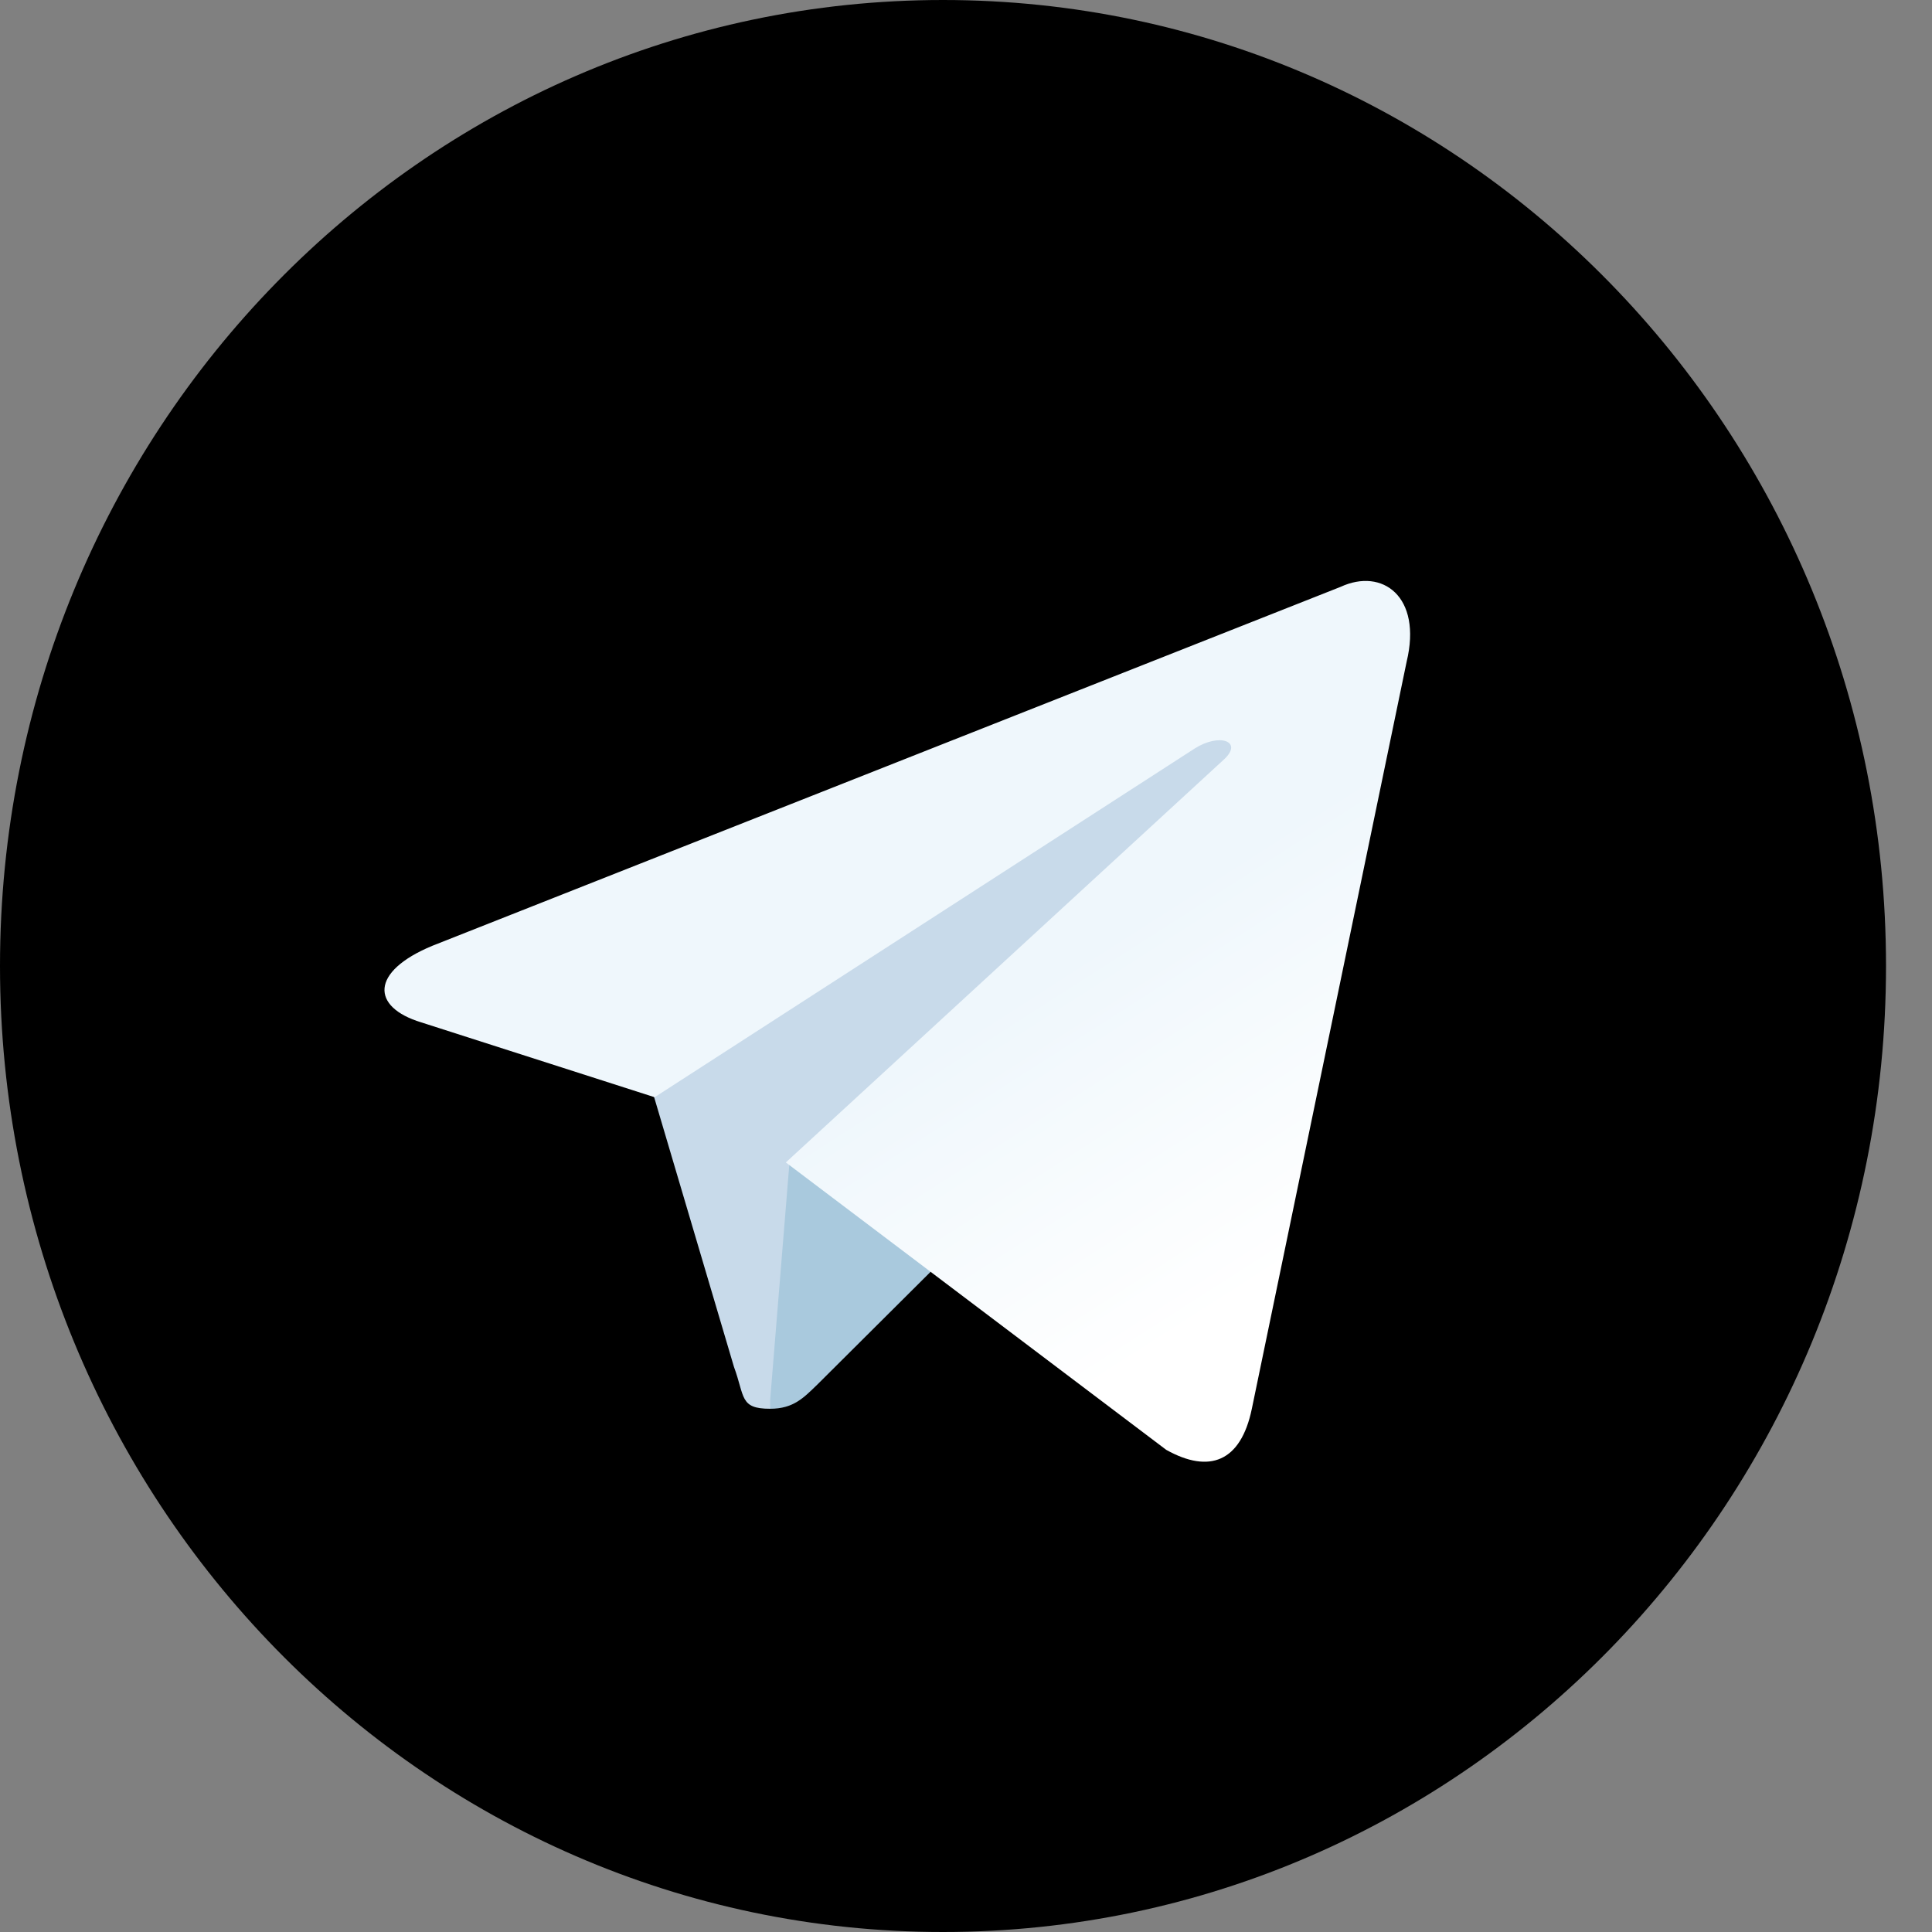 <svg width="40" height="40" viewBox="0 0 40 40" fill="none" xmlns="http://www.w3.org/2000/svg">
<rect x="0" y="0" width="40" height="40" fill="#808080" stroke="none"/>
<g clipPath="url(#clip0_1001_165)">
<path d="M39.048 20C39.048 31.05 30.311 40 19.524 40C8.737 40 0 31.05 0 20C0 8.95 8.737 0 19.524 0C30.311 0 39.048 8.95 39.048 20Z" fill="black"/>
<path d="M15.944 29.167C15.31 29.167 15.424 28.917 15.196 28.3L13.341 22.033L24.86 14.667L26.211 15.033L25.088 18.167L15.944 29.167Z" fill="#C8DAEA"/>
<path d="M15.944 29.167C16.433 29.167 16.644 28.933 16.921 28.667C17.344 28.25 22.778 22.833 22.778 22.833L19.442 22L16.351 24L15.944 29V29.167Z" fill="#A9C9DD"/>
<path d="M16.27 24.067L24.145 30.017C25.039 30.517 25.69 30.267 25.918 29.167L29.123 13.7C29.448 12.35 28.619 11.75 27.756 12.15L8.948 19.583C7.663 20.117 7.679 20.85 8.721 21.167L13.553 22.717L24.73 15.5C25.251 15.167 25.739 15.35 25.348 15.717L16.27 24.067Z" fill="url(#paint0_linear_1001_165)"/>
</g>
<defs>
<linearGradient id="paint0_linear_1001_165" x1="20.987" y1="20.626" x2="25.197" y2="27.201" gradientUnits="userSpaceOnUse">
<stop stop-color="#EFF7FC"/>
<stop offset="1" stop-color="white"/>
</linearGradient>
<clipPath id="clip0_1001_165">
<rect width="39.048" height="40" fill="white"/>
</clipPath>
</defs>
</svg>
